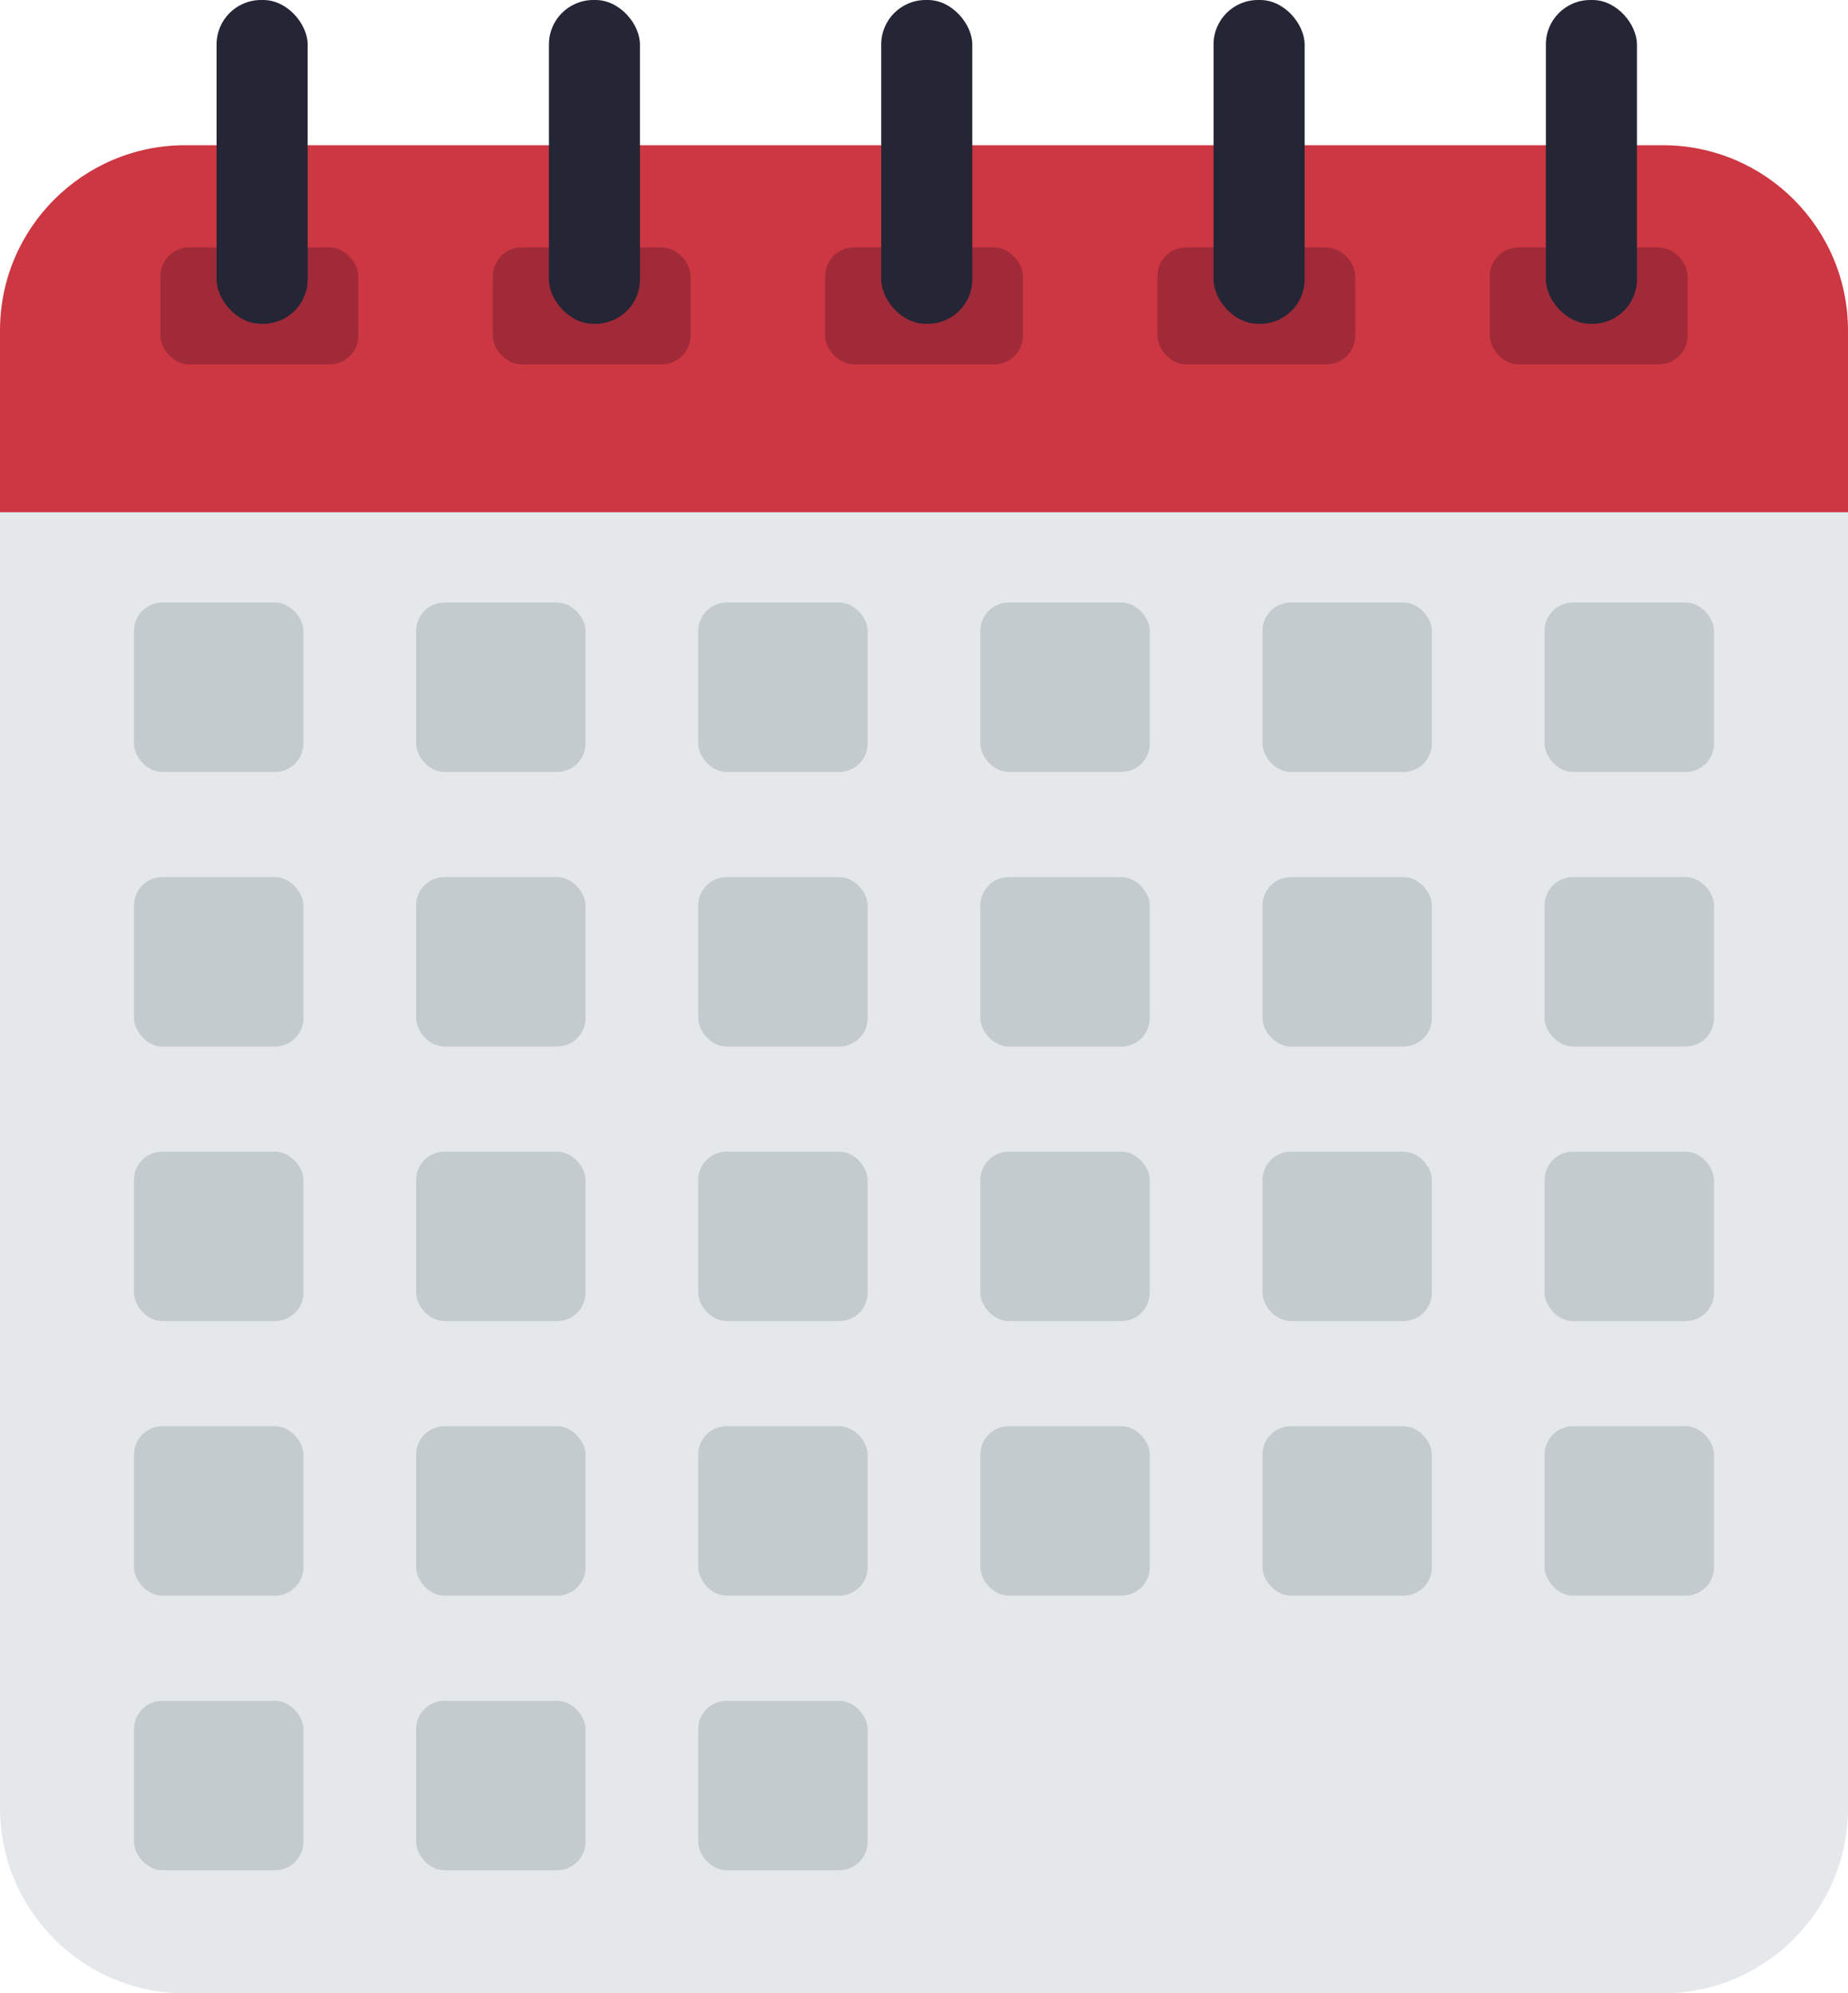 <?xml version="1.0" encoding="UTF-8"?>
<svg id="Layer_2" data-name="Layer 2" xmlns="http://www.w3.org/2000/svg" viewBox="0 0 1906.22 2056">
  <defs>
    <style>
      .cls-1 {
        fill: #e5e8ea;
      }

      .cls-2 {
        fill: #242535;
      }

      .cls-3 {
        fill: #cc3742;
      }

      .cls-4 {
        fill: #c4cbce;
      }

      .cls-5 {
        fill: #a02a38;
      }
    </style>
  </defs>
  <g id="objects">
    <g>
      <path class="cls-1" d="m1906.22,528.3v1336.6c0,105.55-85.56,191.1-191.1,191.1H191.1c-105.55,0-191.1-85.56-191.1-191.1V528.3l21.48-52.35h1837.87l46.87,52.35Z"/>
      <path class="cls-3" d="m1906.22,340.88v187.42H0v-187.42c0-105.55,85.56-191.1,191.1-191.1h1524.02c105.55,0,191.1,85.56,191.1,191.1Z"/>
      <rect class="cls-5" x="165.53" y="255.23" width="203.99" height="120.64" rx="29.56" ry="29.56"/>
      <rect class="cls-2" x="223.4" width="93.93" height="333.98" rx="45.81" ry="45.81"/>
      <rect class="cls-5" x="508.32" y="255.23" width="203.99" height="120.64" rx="29.56" ry="29.56"/>
      <rect class="cls-2" x="566.2" width="93.93" height="333.98" rx="45.81" ry="45.81"/>
      <rect class="cls-5" x="851.12" y="255.23" width="203.99" height="120.64" rx="29.56" ry="29.56"/>
      <rect class="cls-2" x="908.99" width="93.93" height="333.98" rx="45.81" ry="45.81"/>
      <rect class="cls-5" x="1193.91" y="255.23" width="203.99" height="120.64" rx="29.56" ry="29.56"/>
      <rect class="cls-2" x="1251.79" width="93.93" height="333.98" rx="45.81" ry="45.81"/>
      <rect class="cls-5" x="1536.71" y="255.23" width="203.99" height="120.64" rx="29.56" ry="29.56"/>
      <rect class="cls-2" x="1594.58" width="93.93" height="333.98" rx="45.81" ry="45.81"/>
      <rect class="cls-4" x="429.19" y="621.45" width="174.8" height="174.8" rx="29.3" ry="29.3"/>
      <rect class="cls-4" x="1011.22" y="621.45" width="174.8" height="174.8" rx="29.3" ry="29.3"/>
      <rect class="cls-4" x="1593.24" y="621.45" width="174.8" height="174.8" rx="29.3" ry="29.3"/>
      <rect class="cls-4" x="138.18" y="621.45" width="174.8" height="174.8" rx="29.3" ry="29.3"/>
      <rect class="cls-4" x="1302.23" y="621.45" width="174.8" height="174.8" rx="29.3" ry="29.3"/>
      <rect class="cls-4" x="720.21" y="621.45" width="174.8" height="174.8" rx="29.3" ry="29.3"/>
      <rect class="cls-4" x="1011.22" y="904.65" width="174.8" height="174.8" rx="29.3" ry="29.3"/>
      <rect class="cls-4" x="1302.23" y="904.65" width="174.8" height="174.8" rx="29.3" ry="29.3"/>
      <rect class="cls-4" x="1593.24" y="904.65" width="174.8" height="174.8" rx="29.3" ry="29.3"/>
      <rect class="cls-4" x="138.18" y="904.65" width="174.8" height="174.8" rx="29.3" ry="29.3"/>
      <rect class="cls-4" x="429.19" y="904.65" width="174.8" height="174.8" rx="29.3" ry="29.3"/>
      <rect class="cls-4" x="720.21" y="904.65" width="174.8" height="174.8" rx="29.3" ry="29.3"/>
      <rect class="cls-4" x="1302.23" y="1187.85" width="174.8" height="174.8" rx="29.3" ry="29.3"/>
      <rect class="cls-4" x="1011.22" y="1187.85" width="174.8" height="174.8" rx="29.3" ry="29.3"/>
      <rect class="cls-4" x="1593.24" y="1187.85" width="174.8" height="174.8" rx="29.3" ry="29.3"/>
      <rect class="cls-4" x="720.21" y="1187.85" width="174.8" height="174.8" rx="29.3" ry="29.3"/>
      <rect class="cls-4" x="429.19" y="1187.85" width="174.8" height="174.8" rx="29.3" ry="29.3"/>
      <rect class="cls-4" x="138.18" y="1187.85" width="174.8" height="174.8" rx="29.3" ry="29.3"/>
      <rect class="cls-4" x="1011.22" y="1471.05" width="174.8" height="174.8" rx="29.3" ry="29.3"/>
      <rect class="cls-4" x="1593.24" y="1471.05" width="174.8" height="174.8" rx="29.3" ry="29.3"/>
      <rect class="cls-4" x="1302.23" y="1471.05" width="174.8" height="174.8" rx="29.3" ry="29.3"/>
      <rect class="cls-4" x="720.21" y="1471.05" width="174.8" height="174.8" rx="29.3" ry="29.3"/>
      <rect class="cls-4" x="429.19" y="1471.05" width="174.8" height="174.8" rx="29.3" ry="29.3"/>
      <rect class="cls-4" x="138.18" y="1471.05" width="174.8" height="174.8" rx="29.3" ry="29.3"/>
      <rect class="cls-4" x="138.18" y="1754.25" width="174.8" height="174.8" rx="29.3" ry="29.3"/>
      <rect class="cls-4" x="429.19" y="1754.25" width="174.8" height="174.8" rx="29.3" ry="29.3"/>
      <rect class="cls-4" x="720.21" y="1754.25" width="174.8" height="174.8" rx="29.3" ry="29.3"/>
    </g>
  </g>
</svg>